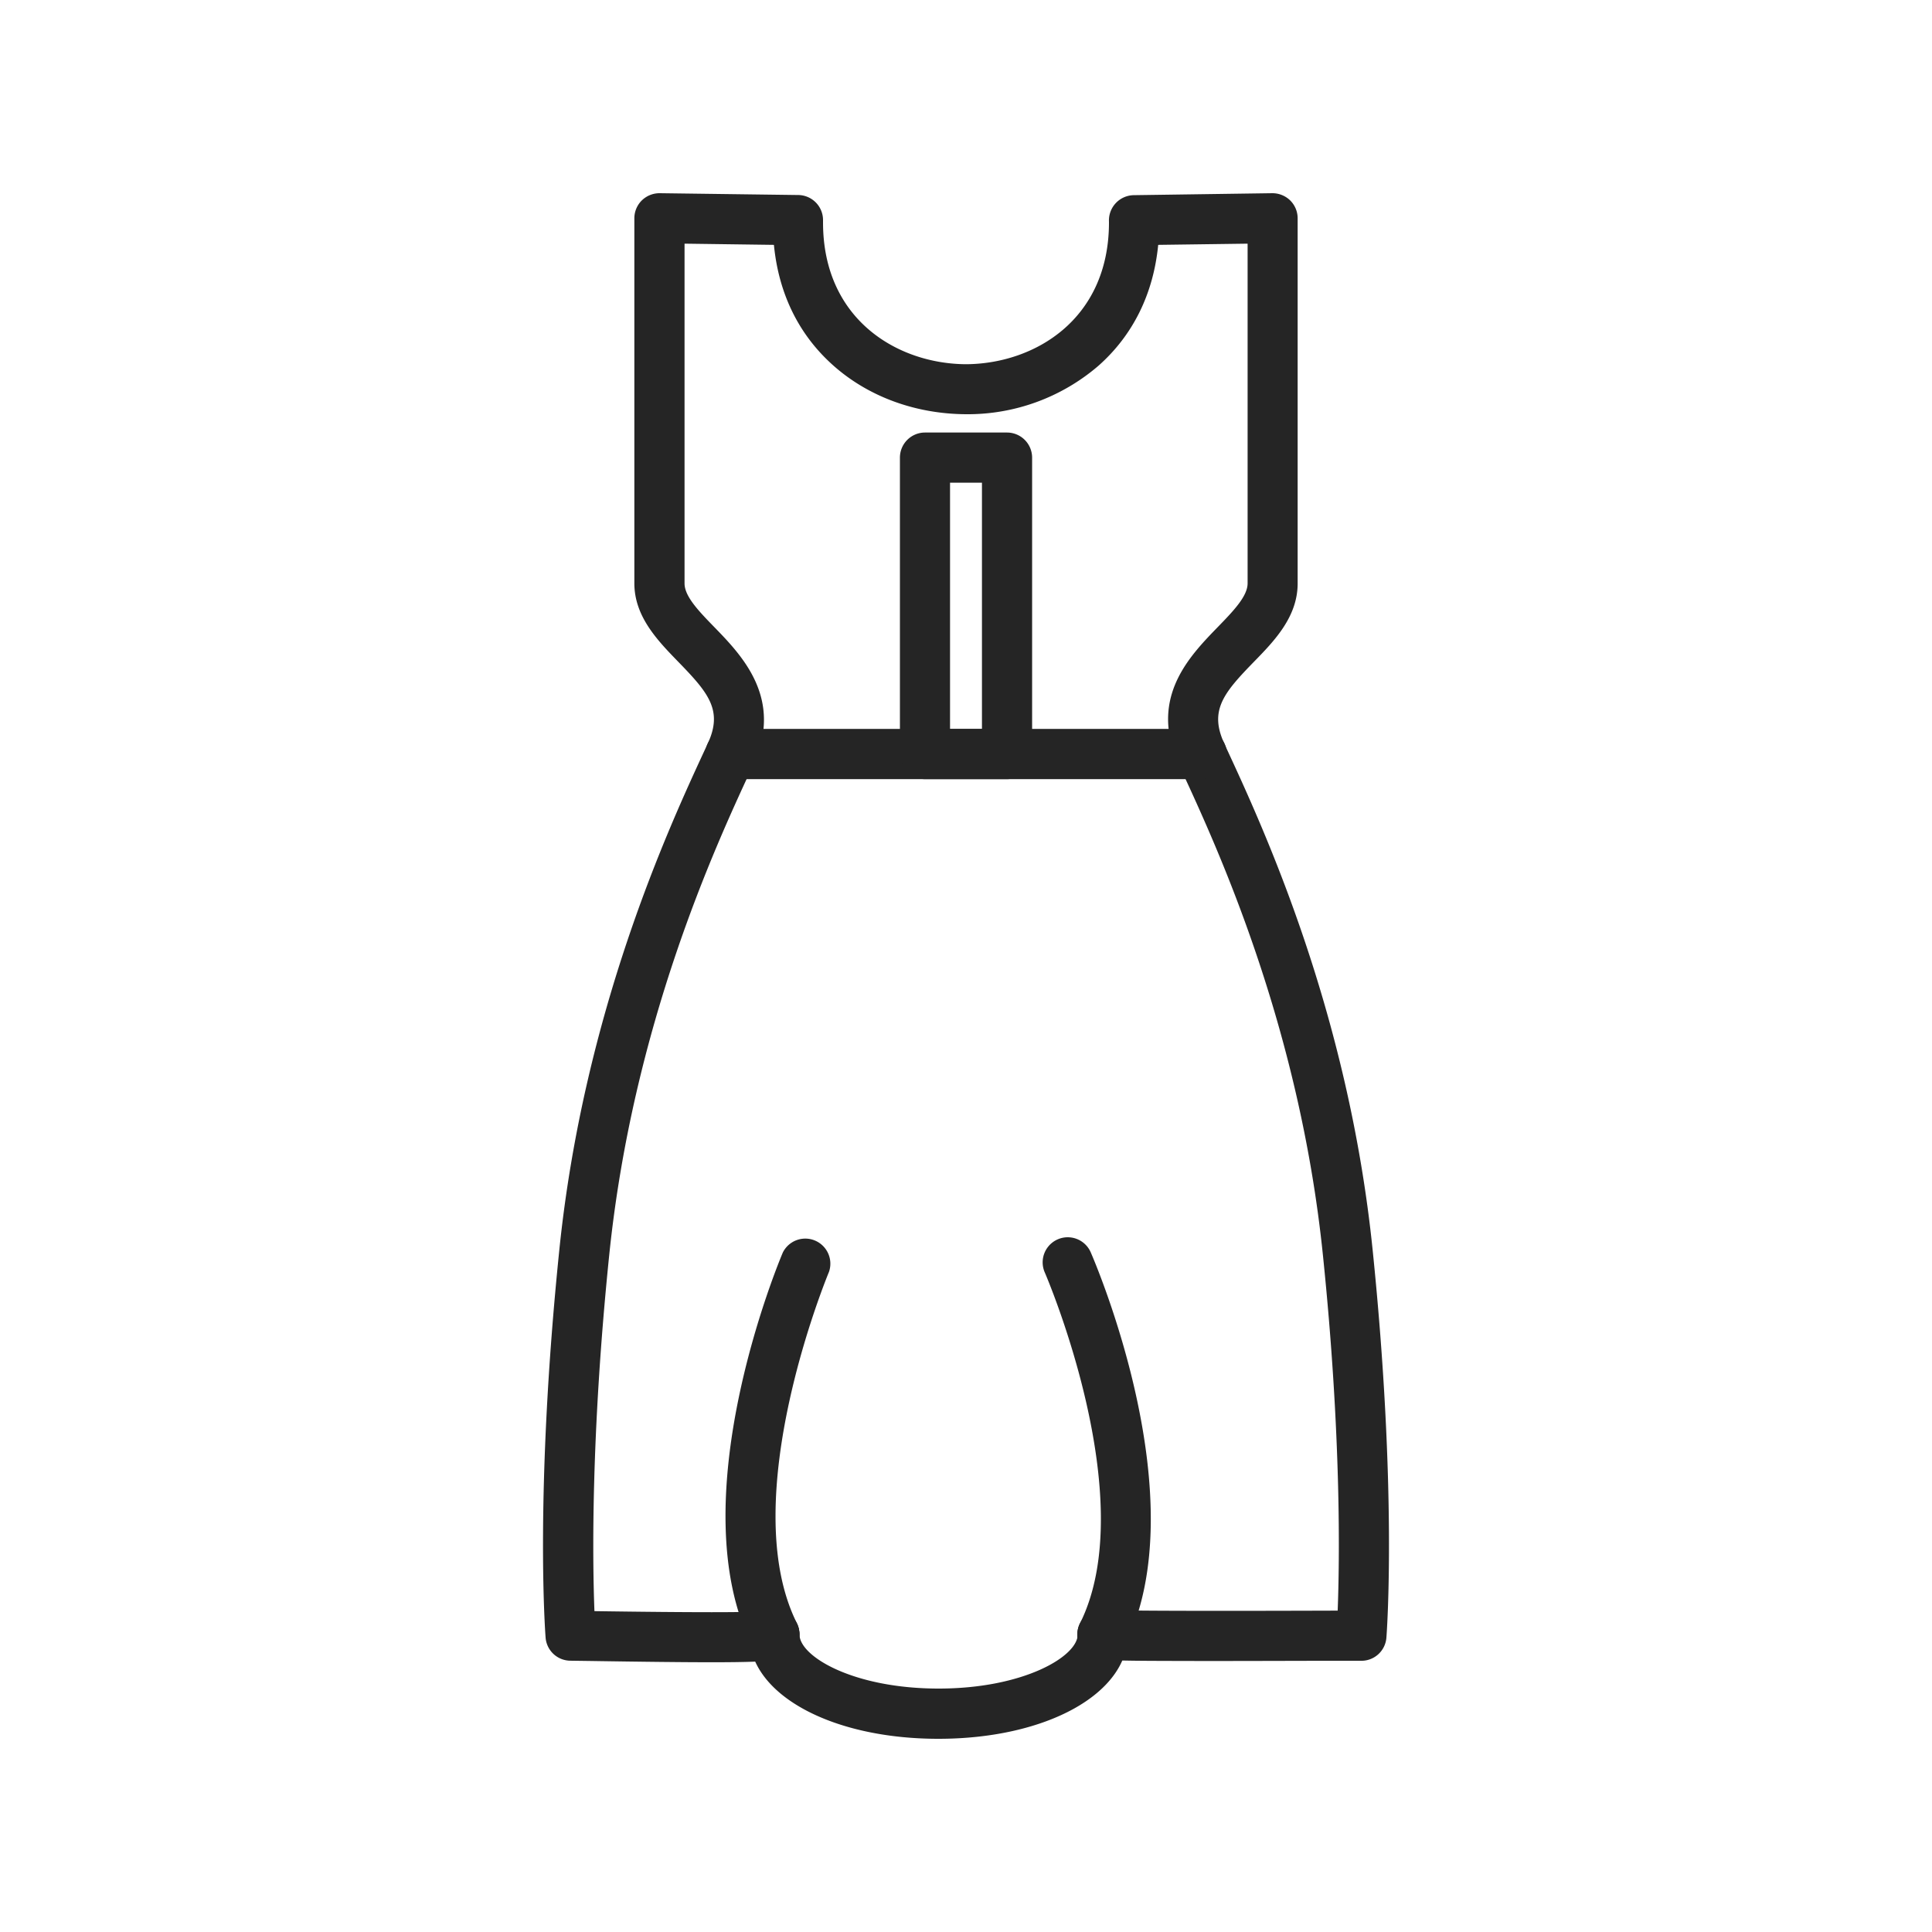 <svg id="Layer_1" data-name="Layer 1" xmlns="http://www.w3.org/2000/svg" viewBox="0 0 500 500"><defs><style>.cls-1{fill:#252525;}</style></defs><path class="cls-1" d="M184.28,430.19c-7.28,0-17.37-.11-31.49-.33l-5.15-.07a6.48,6.48,0,0,1-6.44-6c-.12-1.53-2.81-38.08,3.54-100.2,6.33-61.89,28.39-109.51,37.81-129.84l.62-1.34c4-8.6.11-13.17-7.64-21.14-5.32-5.48-11.36-11.69-11.36-20.32V56.49a6.51,6.51,0,0,1,1.93-4.62A6.59,6.59,0,0,1,170.75,50l35.84.47A6.49,6.49,0,0,1,213,57v.58c0,25.06,19.21,36.58,37,36.68,17.74-.1,36.9-11.56,37-36.5l0-.4a6.53,6.53,0,0,1,6.4-6.85L329.26,50a6.62,6.62,0,0,1,4.64,1.87,6.51,6.51,0,0,1,1.93,4.62V151c0,8.62-6,14.84-11.35,20.31-7.07,7.28-11,11.76-8.43,19.15a18.64,18.64,0,0,0,.81,2l.62,1.36c9.42,20.34,31.46,67.95,37.77,129.79,6.36,62.12,3.67,98.67,3.55,100.2a6.48,6.48,0,0,1-6.47,6l-6.67,0c-8.85,0-23.67.07-36.52.05-26.18-.05-26.18-.05-28.41-2.27a6.49,6.49,0,0,1,5.92-10.95c5.38.36,45.56.23,59,.19h.54c.49-12.72,1-45.19-3.81-91.9-6.1-59.68-27.51-105.91-36.65-125.66l-.64-1.4a32.92,32.92,0,0,1-1.31-3.28c-5.19-15.26,4.41-25.13,11.42-32.35,3.95-4.07,7.68-7.92,7.68-11.27V63.06l-23.14.31c-1.23,12.65-6.52,23.39-15.49,31.31A51.86,51.86,0,0,1,250,107.2c-13.05-.07-25.19-4.52-34.24-12.52S201.52,76,200.29,63.37l-23.13-.31V151c0,3.36,3.73,7.21,7.69,11.28,7.16,7.37,18,18.53,10.1,35.62l-.63,1.35c-9.15,19.75-30.57,66-36.67,125.71-4.78,46.79-4.3,79.3-3.81,92,25.66.37,40.56.36,44.34,0a6.49,6.49,0,0,1,8.7,6.1,6.59,6.59,0,0,1-2,4.67C203.09,429.47,202.36,430.19,184.28,430.19ZM287.2,416.78a6.49,6.49,0,0,1,4.6,6.21A6.48,6.48,0,0,0,287.2,416.78Zm-92.1,2.45a6.33,6.33,0,0,0-1.19,3.76A6.52,6.52,0,0,1,195.1,419.23Z"/><path class="cls-1" d="M311,201.64H189.06a6.49,6.49,0,0,1,0-13H311a6.49,6.49,0,0,1,0,13Z"/><path class="cls-1" d="M260.62,201.64H239.38a6.49,6.49,0,0,1-6.48-6.49V118.43a6.49,6.49,0,0,1,6.48-6.49h21.24a6.5,6.5,0,0,1,6.49,6.49v76.72A6.5,6.5,0,0,1,260.62,201.64Zm-14.75-13h8.26V124.92h-8.26Z"/><path class="cls-1" d="M242.85,450c-27.91,0-48.94-11.61-48.94-27a6.49,6.49,0,1,1,13,0c0,5.72,14,14,36,14s36-8.31,36-14a6.49,6.49,0,0,1,13,0C291.8,438.39,270.75,450,242.85,450Z"/><path class="cls-1" d="M200.4,429.48a6.47,6.47,0,0,1-5.81-3.6c-18.73-37.61,6.89-99.11,8-101.72a6.49,6.49,0,0,1,11.95,5h0c-.24.59-24.39,58.63-8.32,90.89a6.49,6.49,0,0,1-5.81,9.38Z"/><path class="cls-1" d="M285.31,429.5a6.48,6.48,0,0,1-5.81-9.38c16.1-32.31-8.86-90.25-9.12-90.83a6.49,6.49,0,0,1,11.9-5.19c1.13,2.59,27.61,64.14,8.84,101.8A6.49,6.49,0,0,1,285.31,429.5Z"/></svg>